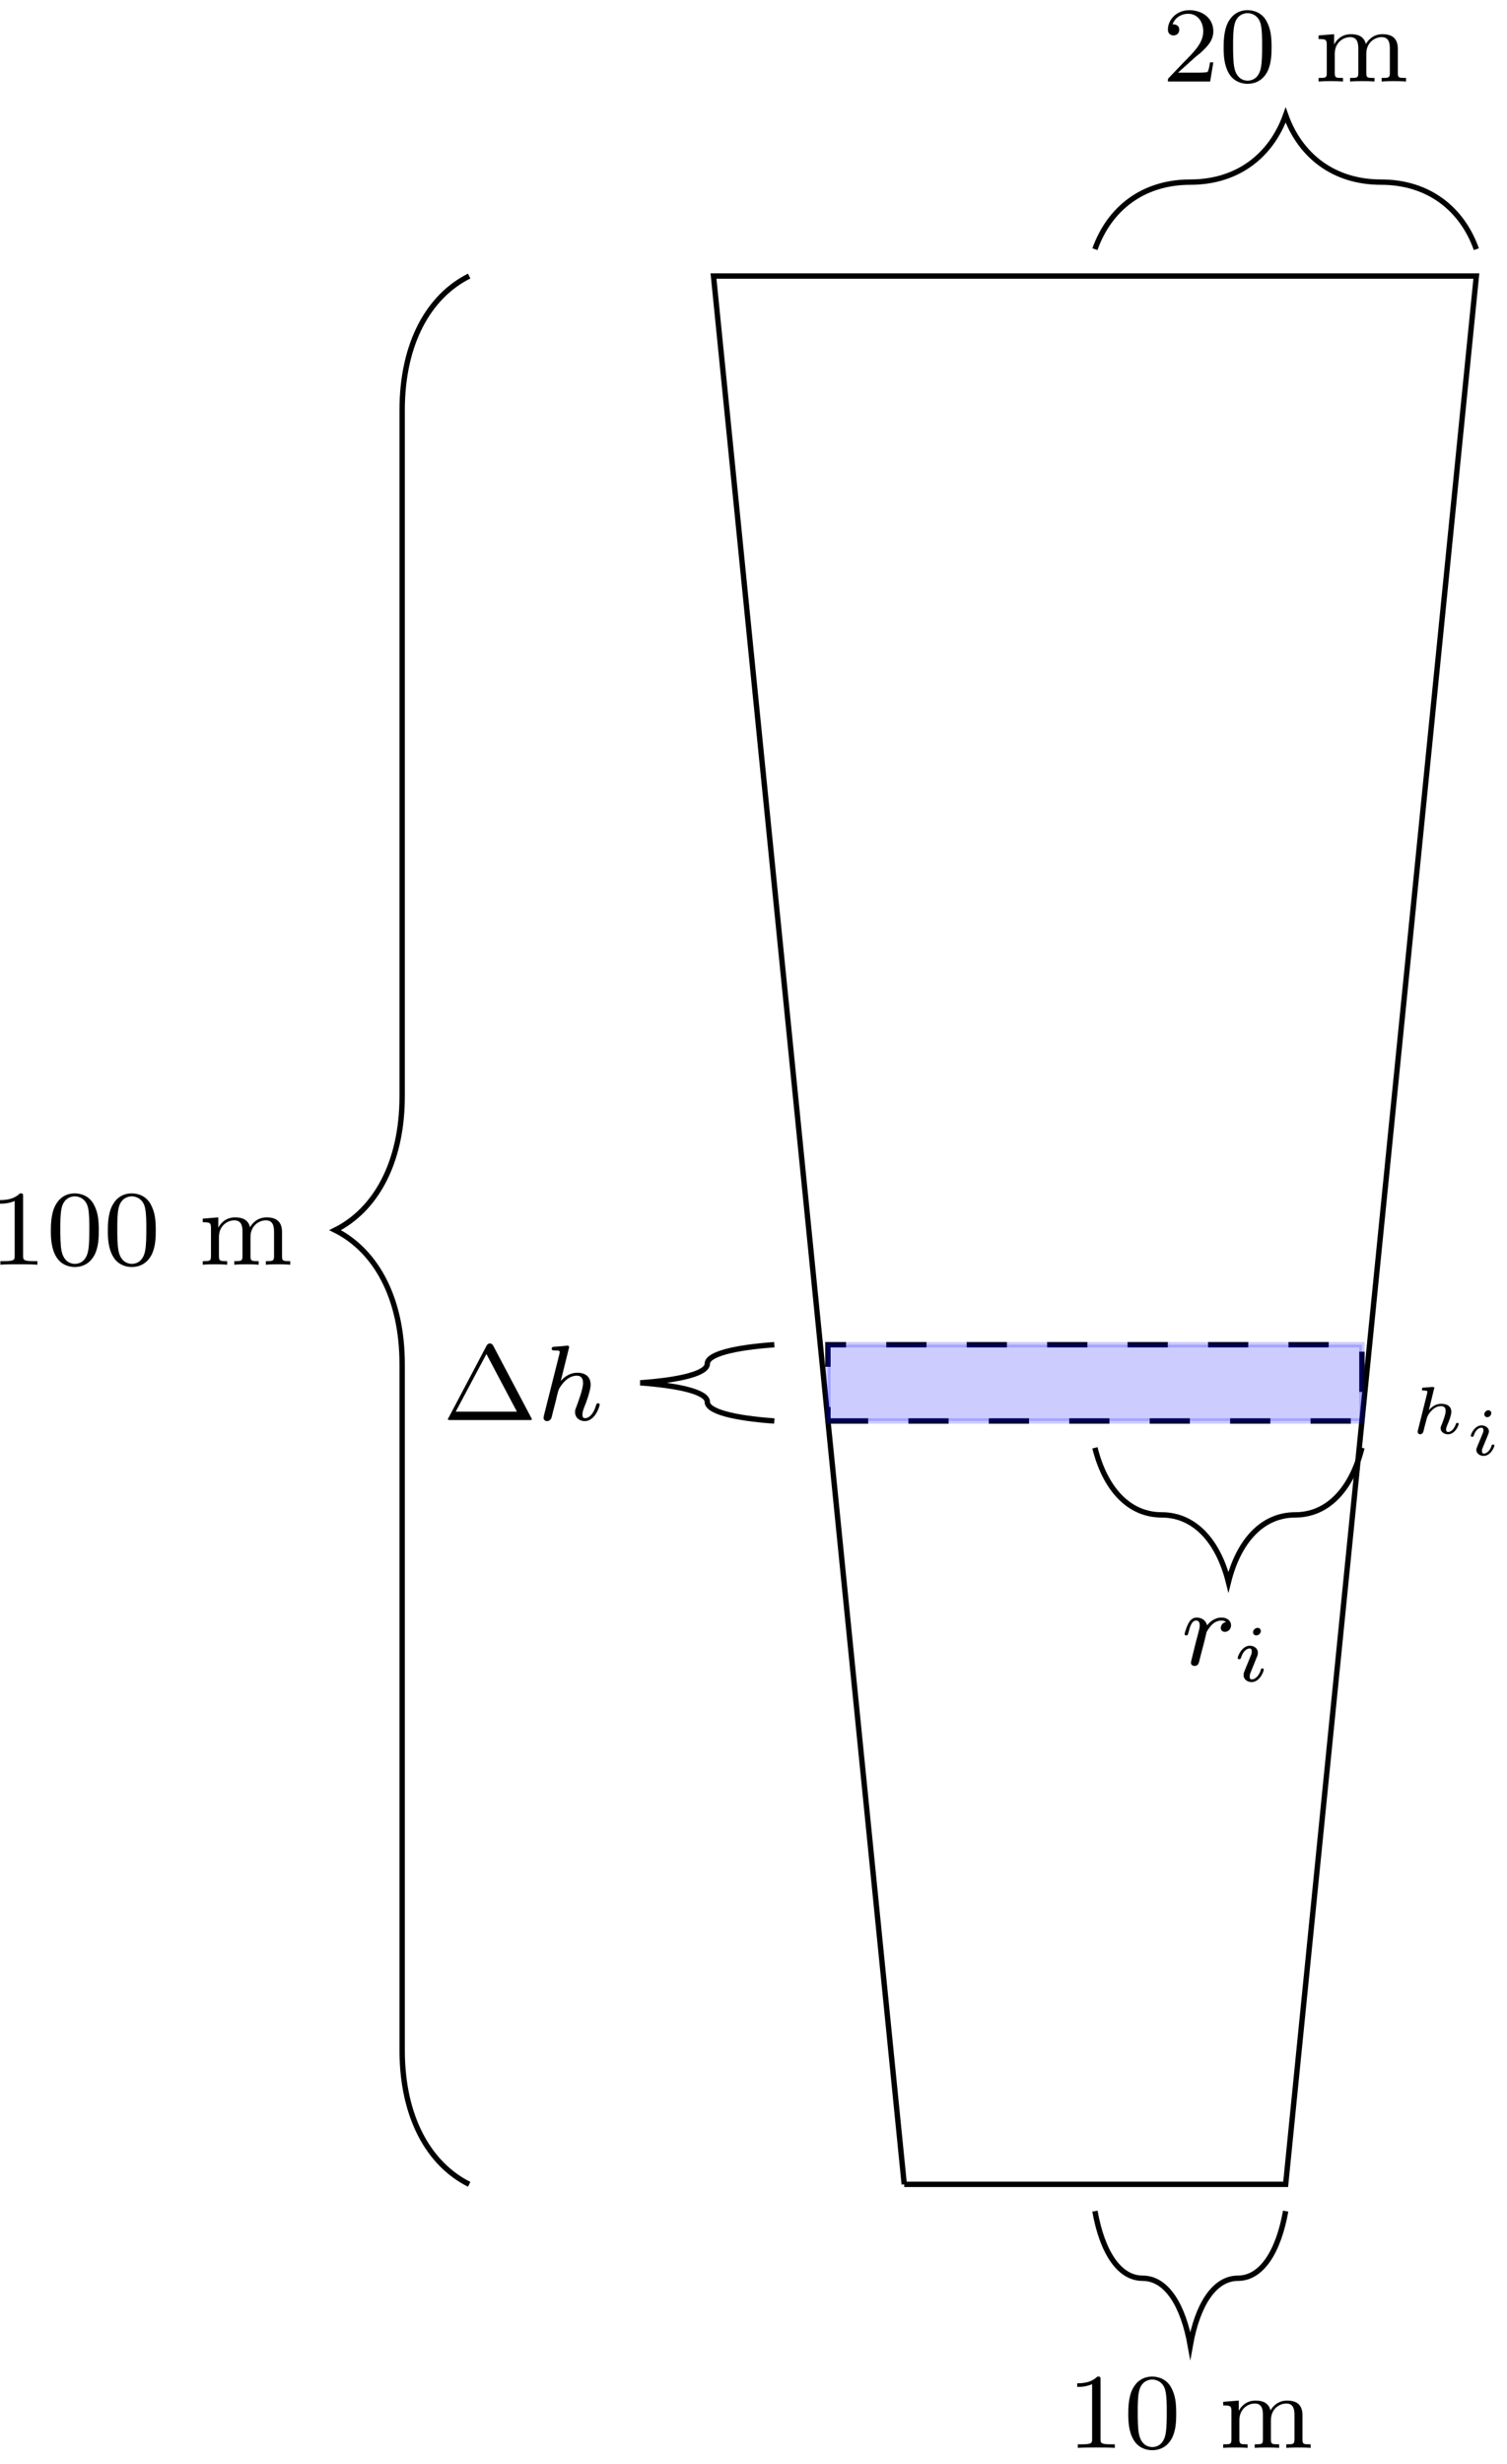 <?xml version="1.0" encoding="UTF-8"?>
<svg xmlns="http://www.w3.org/2000/svg" xmlns:xlink="http://www.w3.org/1999/xlink" width="112pt" height="183pt" viewBox="0 0 112 183" version="1.1">
<defs>
<g>
<symbol overflow="visible" id="glyph0-0">
<path style="stroke:none;" d=""/>
</symbol>
<symbol overflow="visible" id="glyph0-1">
<path style="stroke:none;" d="M 1.531 -1.094 C 1.625 -1.438 1.719 -1.781 1.797 -2.141 C 1.797 -2.156 1.859 -2.375 1.859 -2.422 C 1.891 -2.5 2.094 -2.828 2.297 -3.016 C 2.547 -3.25 2.828 -3.297 2.969 -3.297 C 3.047 -3.297 3.203 -3.281 3.312 -3.188 C 2.969 -3.109 2.922 -2.828 2.922 -2.75 C 2.922 -2.578 3.047 -2.453 3.234 -2.453 C 3.438 -2.453 3.688 -2.625 3.688 -2.953 C 3.688 -3.234 3.438 -3.516 2.984 -3.516 C 2.438 -3.516 2.078 -3.156 1.906 -2.938 C 1.75 -3.516 1.203 -3.516 1.125 -3.516 C 0.844 -3.516 0.641 -3.328 0.516 -3.078 C 0.328 -2.719 0.234 -2.312 0.234 -2.297 C 0.234 -2.219 0.297 -2.188 0.359 -2.188 C 0.469 -2.188 0.469 -2.219 0.531 -2.438 C 0.625 -2.828 0.766 -3.297 1.094 -3.297 C 1.312 -3.297 1.359 -3.094 1.359 -2.922 C 1.359 -2.766 1.312 -2.625 1.25 -2.359 C 1.234 -2.297 1.109 -1.828 1.078 -1.719 L 0.781 -0.516 C 0.75 -0.391 0.703 -0.203 0.703 -0.172 C 0.703 0.016 0.859 0.078 0.969 0.078 C 1.25 0.078 1.297 -0.141 1.359 -0.422 Z M 1.531 -1.094 "/>
</symbol>
<symbol overflow="visible" id="glyph0-2">
<path style="stroke:none;" d="M 2.328 -5.297 C 2.328 -5.312 2.359 -5.406 2.359 -5.422 C 2.359 -5.453 2.328 -5.531 2.234 -5.531 C 2.203 -5.531 1.953 -5.5 1.766 -5.484 L 1.328 -5.453 C 1.141 -5.438 1.062 -5.438 1.062 -5.297 C 1.062 -5.172 1.172 -5.172 1.281 -5.172 C 1.656 -5.172 1.656 -5.125 1.656 -5.062 C 1.656 -5.031 1.656 -5.016 1.625 -4.875 L 0.484 -0.344 C 0.453 -0.219 0.453 -0.172 0.453 -0.172 C 0.453 -0.031 0.562 0.078 0.719 0.078 C 0.844 0.078 0.953 0 1.016 -0.109 C 1.047 -0.156 1.109 -0.406 1.141 -0.562 L 1.328 -1.281 C 1.359 -1.391 1.438 -1.703 1.453 -1.812 C 1.578 -2.281 1.578 -2.297 1.75 -2.547 C 2.031 -2.938 2.406 -3.297 2.938 -3.297 C 3.219 -3.297 3.391 -3.125 3.391 -2.75 C 3.391 -2.312 3.047 -1.406 2.906 -1.016 C 2.797 -0.75 2.797 -0.703 2.797 -0.594 C 2.797 -0.141 3.172 0.078 3.516 0.078 C 4.297 0.078 4.625 -1.031 4.625 -1.141 C 4.625 -1.219 4.562 -1.25 4.5 -1.25 C 4.406 -1.25 4.391 -1.188 4.359 -1.109 C 4.172 -0.453 3.844 -0.141 3.531 -0.141 C 3.406 -0.141 3.344 -0.219 3.344 -0.406 C 3.344 -0.594 3.406 -0.766 3.484 -0.969 C 3.609 -1.266 3.953 -2.188 3.953 -2.625 C 3.953 -3.234 3.547 -3.516 2.969 -3.516 C 2.531 -3.516 2.109 -3.328 1.734 -2.906 Z M 2.328 -5.297 "/>
</symbol>
<symbol overflow="visible" id="glyph1-0">
<path style="stroke:none;" d=""/>
</symbol>
<symbol overflow="visible" id="glyph1-1">
<path style="stroke:none;" d="M 2.078 -3.734 C 2.078 -3.875 1.969 -3.969 1.844 -3.969 C 1.672 -3.969 1.5 -3.812 1.5 -3.641 C 1.5 -3.5 1.609 -3.406 1.734 -3.406 C 1.938 -3.406 2.078 -3.578 2.078 -3.734 Z M 1.719 -1.641 C 1.75 -1.703 1.797 -1.844 1.828 -1.906 C 1.844 -1.953 1.859 -2.016 1.859 -2.125 C 1.859 -2.453 1.562 -2.641 1.266 -2.641 C 0.656 -2.641 0.359 -1.844 0.359 -1.719 C 0.359 -1.688 0.391 -1.641 0.469 -1.641 C 0.562 -1.641 0.578 -1.672 0.594 -1.719 C 0.766 -2.297 1.078 -2.438 1.25 -2.438 C 1.359 -2.438 1.406 -2.359 1.406 -2.219 C 1.406 -2.109 1.375 -2.016 1.359 -1.969 L 1.047 -1.203 C 0.969 -1.031 0.969 -1.016 0.891 -0.812 C 0.812 -0.641 0.797 -0.562 0.797 -0.453 C 0.797 -0.156 1.062 0.062 1.391 0.062 C 2 0.062 2.297 -0.734 2.297 -0.859 C 2.297 -0.875 2.297 -0.953 2.188 -0.953 C 2.094 -0.953 2.094 -0.922 2.062 -0.797 C 1.969 -0.5 1.719 -0.141 1.406 -0.141 C 1.297 -0.141 1.25 -0.203 1.25 -0.359 C 1.25 -0.469 1.281 -0.562 1.359 -0.75 Z M 1.719 -1.641 "/>
</symbol>
<symbol overflow="visible" id="glyph2-0">
<path style="stroke:none;" d=""/>
</symbol>
<symbol overflow="visible" id="glyph2-1">
<path style="stroke:none;" d="M 3.766 -5.531 C 3.672 -5.688 3.578 -5.688 3.516 -5.688 C 3.469 -5.688 3.375 -5.688 3.281 -5.531 L 0.469 -0.203 C 0.406 -0.109 0.406 -0.094 0.406 -0.078 C 0.406 0 0.469 0 0.594 0 L 6.453 0 C 6.578 0 6.641 0 6.641 -0.078 C 6.641 -0.094 6.641 -0.109 6.578 -0.203 Z M 3.266 -4.906 L 5.531 -0.625 L 0.984 -0.625 Z M 3.266 -4.906 "/>
</symbol>
<symbol overflow="visible" id="glyph2-2">
<path style="stroke:none;" d="M 2.5 -5.078 C 2.5 -5.297 2.484 -5.297 2.266 -5.297 C 1.938 -4.984 1.516 -4.797 0.766 -4.797 L 0.766 -4.531 C 0.984 -4.531 1.406 -4.531 1.875 -4.734 L 1.875 -0.656 C 1.875 -0.359 1.844 -0.266 1.094 -0.266 L 0.812 -0.266 L 0.812 0 C 1.141 -0.031 1.828 -0.031 2.188 -0.031 C 2.547 -0.031 3.234 -0.031 3.562 0 L 3.562 -0.266 L 3.281 -0.266 C 2.531 -0.266 2.5 -0.359 2.5 -0.656 Z M 2.5 -5.078 "/>
</symbol>
<symbol overflow="visible" id="glyph2-3">
<path style="stroke:none;" d="M 3.891 -2.547 C 3.891 -3.391 3.812 -3.906 3.547 -4.422 C 3.203 -5.125 2.547 -5.297 2.109 -5.297 C 1.109 -5.297 0.734 -4.547 0.625 -4.328 C 0.344 -3.75 0.328 -2.953 0.328 -2.547 C 0.328 -2.016 0.344 -1.219 0.734 -0.578 C 1.094 0.016 1.688 0.172 2.109 0.172 C 2.5 0.172 3.172 0.047 3.578 -0.734 C 3.875 -1.312 3.891 -2.031 3.891 -2.547 Z M 2.109 -0.062 C 1.844 -0.062 1.297 -0.188 1.125 -1.016 C 1.031 -1.469 1.031 -2.219 1.031 -2.641 C 1.031 -3.188 1.031 -3.75 1.125 -4.188 C 1.297 -5 1.906 -5.078 2.109 -5.078 C 2.375 -5.078 2.938 -4.938 3.094 -4.219 C 3.188 -3.781 3.188 -3.172 3.188 -2.641 C 3.188 -2.172 3.188 -1.453 3.094 -1 C 2.922 -0.172 2.375 -0.062 2.109 -0.062 Z M 2.109 -0.062 "/>
</symbol>
<symbol overflow="visible" id="glyph2-4">
<path style="stroke:none;" d="M 2.25 -1.625 C 2.375 -1.75 2.703 -2.016 2.844 -2.125 C 3.328 -2.578 3.797 -3.016 3.797 -3.734 C 3.797 -4.688 3 -5.297 2.016 -5.297 C 1.047 -5.297 0.422 -4.578 0.422 -3.859 C 0.422 -3.469 0.734 -3.422 0.844 -3.422 C 1.016 -3.422 1.266 -3.531 1.266 -3.844 C 1.266 -4.25 0.859 -4.25 0.766 -4.25 C 1 -4.844 1.531 -5.031 1.922 -5.031 C 2.656 -5.031 3.047 -4.406 3.047 -3.734 C 3.047 -2.906 2.469 -2.297 1.516 -1.344 L 0.516 -0.297 C 0.422 -0.219 0.422 -0.203 0.422 0 L 3.562 0 L 3.797 -1.422 L 3.547 -1.422 C 3.531 -1.266 3.469 -0.875 3.375 -0.719 C 3.328 -0.656 2.719 -0.656 2.594 -0.656 L 1.172 -0.656 Z M 2.25 -1.625 "/>
</symbol>
<symbol overflow="visible" id="glyph3-0">
<path style="stroke:none;" d=""/>
</symbol>
<symbol overflow="visible" id="glyph3-1">
<path style="stroke:none;" d="M 6.828 0 L 6.828 -0.266 C 6.312 -0.266 6.219 -0.266 6.219 -0.625 L 6.219 -2.422 C 6.219 -3.062 5.938 -3.516 5.078 -3.516 C 4.344 -3.516 3.969 -3.016 3.844 -2.781 C 3.703 -3.359 3.25 -3.516 2.734 -3.516 C 1.953 -3.516 1.594 -2.969 1.484 -2.75 L 1.484 -3.516 L 0.328 -3.422 L 0.328 -3.156 C 0.875 -3.156 0.938 -3.109 0.938 -2.719 L 0.938 -0.625 C 0.938 -0.266 0.844 -0.266 0.328 -0.266 L 0.328 0 C 0.672 -0.031 1.016 -0.031 1.234 -0.031 C 1.469 -0.031 1.797 -0.031 2.141 0 L 2.141 -0.266 C 1.641 -0.266 1.531 -0.266 1.531 -0.625 L 1.531 -2.062 C 1.531 -2.906 2.172 -3.297 2.672 -3.297 C 3.188 -3.297 3.281 -2.891 3.281 -2.453 L 3.281 -0.625 C 3.281 -0.266 3.172 -0.266 2.672 -0.266 L 2.672 0 C 3.016 -0.031 3.359 -0.031 3.578 -0.031 C 3.812 -0.031 4.141 -0.031 4.484 0 L 4.484 -0.266 C 3.969 -0.266 3.875 -0.266 3.875 -0.625 L 3.875 -2.062 C 3.875 -2.906 4.516 -3.297 5.016 -3.297 C 5.531 -3.297 5.625 -2.891 5.625 -2.453 L 5.625 -0.625 C 5.625 -0.266 5.516 -0.266 5.016 -0.266 L 5.016 0 C 5.359 -0.031 5.703 -0.031 5.922 -0.031 C 6.156 -0.031 6.484 -0.031 6.828 0 Z M 6.828 0 "/>
</symbol>
<symbol overflow="visible" id="glyph4-0">
<path style="stroke:none;" d=""/>
</symbol>
<symbol overflow="visible" id="glyph4-1">
<path style="stroke:none;" d="M 1.828 -3.266 C 1.859 -3.344 1.859 -3.344 1.859 -3.375 C 1.859 -3.453 1.781 -3.453 1.703 -3.453 L 1.094 -3.406 C 1 -3.406 0.984 -3.406 0.969 -3.375 C 0.953 -3.359 0.938 -3.297 0.938 -3.266 C 0.938 -3.188 1.016 -3.188 1.078 -3.188 C 1.094 -3.188 1.172 -3.188 1.25 -3.172 C 1.344 -3.156 1.344 -3.141 1.344 -3.109 C 1.344 -3.094 1.344 -3.078 1.328 -2.984 L 0.641 -0.234 C 0.625 -0.172 0.625 -0.156 0.625 -0.125 C 0.625 -0.016 0.703 0.062 0.812 0.062 C 0.906 0.062 1.016 -0.016 1.047 -0.141 C 1.062 -0.188 1.078 -0.266 1.156 -0.578 L 1.25 -0.922 C 1.328 -1.219 1.328 -1.234 1.453 -1.453 C 1.672 -1.75 1.953 -2.031 2.359 -2.031 C 2.609 -2.031 2.703 -1.891 2.703 -1.672 C 2.703 -1.391 2.484 -0.859 2.422 -0.688 C 2.344 -0.516 2.328 -0.469 2.328 -0.391 C 2.328 -0.125 2.578 0.062 2.875 0.062 C 3.406 0.062 3.672 -0.594 3.672 -0.719 C 3.672 -0.781 3.594 -0.781 3.562 -0.781 C 3.484 -0.781 3.484 -0.766 3.453 -0.672 C 3.359 -0.406 3.141 -0.109 2.891 -0.109 C 2.781 -0.109 2.734 -0.188 2.734 -0.297 C 2.734 -0.406 2.797 -0.547 2.844 -0.672 C 2.906 -0.797 3.125 -1.344 3.125 -1.609 C 3.125 -1.953 2.891 -2.203 2.375 -2.203 C 1.891 -2.203 1.594 -1.891 1.453 -1.719 Z M 1.828 -3.266 "/>
</symbol>
<symbol overflow="visible" id="glyph4-2">
<path style="stroke:none;" d="M 1.969 -3.109 C 1.969 -3.234 1.891 -3.328 1.75 -3.328 C 1.609 -3.328 1.453 -3.188 1.453 -3.031 C 1.453 -2.891 1.562 -2.812 1.672 -2.812 C 1.828 -2.812 1.969 -2.953 1.969 -3.109 Z M 2.203 -0.719 C 2.203 -0.781 2.125 -0.781 2.109 -0.781 C 2.016 -0.781 2.016 -0.766 1.984 -0.672 C 1.906 -0.406 1.672 -0.109 1.422 -0.109 C 1.312 -0.109 1.281 -0.188 1.281 -0.297 C 1.281 -0.406 1.297 -0.469 1.344 -0.562 C 1.375 -0.656 1.422 -0.75 1.453 -0.828 C 1.469 -0.875 1.656 -1.328 1.734 -1.516 C 1.766 -1.609 1.797 -1.688 1.797 -1.766 C 1.797 -2 1.562 -2.203 1.25 -2.203 C 0.734 -2.203 0.453 -1.562 0.453 -1.438 C 0.453 -1.359 0.531 -1.359 0.562 -1.359 C 0.641 -1.359 0.641 -1.391 0.672 -1.453 C 0.781 -1.812 1.016 -2.031 1.234 -2.031 C 1.328 -2.031 1.391 -1.984 1.391 -1.844 C 1.391 -1.828 1.391 -1.766 1.359 -1.672 C 1.328 -1.578 1.094 -1.047 1.031 -0.875 C 0.984 -0.781 0.984 -0.781 0.922 -0.609 C 0.891 -0.531 0.859 -0.469 0.859 -0.391 C 0.859 -0.125 1.109 0.062 1.406 0.062 C 1.922 0.062 2.203 -0.594 2.203 -0.719 Z M 2.203 -0.719 "/>
</symbol>
</g>
</defs>
<g id="surface1">
<path style="fill:none;stroke-width:0.399;stroke-linecap:butt;stroke-linejoin:miter;stroke:rgb(0%,0%,0%);stroke-opacity:1;stroke-miterlimit:10;" d="M -14.172 0.001 L 14.175 0.001 L 28.347 141.732 L -28.347 141.732 L -14.172 0.001 " transform="matrix(1,0,0,-1,81.375,162.236)"/>
<path style="fill:none;stroke-width:0.399;stroke-linecap:butt;stroke-linejoin:miter;stroke:rgb(0%,0%,0%);stroke-opacity:1;stroke-dasharray:2.989,2.989;stroke-miterlimit:10;" d="M -19.843 56.694 L 19.843 56.694 L 19.843 62.361 L -19.843 62.361 L -19.843 56.694 " transform="matrix(1,0,0,-1,81.375,162.236)"/>
<path style="fill-rule:nonzero;fill:rgb(0%,0%,100%);fill-opacity:0.2;stroke-width:0.399;stroke-linecap:butt;stroke-linejoin:miter;stroke:rgb(0%,0%,100%);stroke-opacity:0.2;stroke-miterlimit:10;" d="M -19.843 56.694 L -19.843 62.361 L 19.843 62.361 L 19.843 56.694 Z M -19.843 56.694 " transform="matrix(1,0,0,-1,81.375,162.236)"/>
<path style="fill:none;stroke-width:0.399;stroke-linecap:butt;stroke-linejoin:miter;stroke:rgb(0%,0%,0%);stroke-opacity:1;stroke-miterlimit:10;" d="M -0 54.702 C 0.742 51.713 2.48 49.721 4.961 49.721 C 7.441 49.721 9.175 47.725 9.922 44.737 C 10.664 47.725 12.402 49.721 14.882 49.721 C 17.363 49.721 19.097 51.713 19.843 54.702 " transform="matrix(1,0,0,-1,81.375,162.236)"/>
<g style="fill:rgb(0%,0%,0%);fill-opacity:1;">
  <use xlink:href="#glyph0-1" x="87.805" y="123.657"/>
</g>
<g style="fill:rgb(0%,0%,0%);fill-opacity:1;">
  <use xlink:href="#glyph1-1" x="91.626" y="124.873"/>
</g>
<path style="fill:none;stroke-width:0.399;stroke-linecap:butt;stroke-linejoin:miter;stroke:rgb(0%,0%,0%);stroke-opacity:1;stroke-miterlimit:10;" d="M -23.827 56.694 C -26.816 56.905 -28.808 57.401 -28.808 58.112 C -28.808 58.819 -30.8 59.315 -33.792 59.529 C -30.8 59.74 -28.808 60.236 -28.808 60.947 C -28.808 61.654 -26.816 62.15 -23.827 62.361 " transform="matrix(1,0,0,-1,81.375,162.236)"/>
<g style="fill:rgb(0%,0%,0%);fill-opacity:1;">
  <use xlink:href="#glyph2-1" x="32.885" y="105.472"/>
</g>
<g style="fill:rgb(0%,0%,0%);fill-opacity:1;">
  <use xlink:href="#glyph0-2" x="39.942" y="105.473"/>
</g>
<path style="fill:none;stroke-width:0.399;stroke-linecap:butt;stroke-linejoin:miter;stroke:rgb(0%,0%,0%);stroke-opacity:1;stroke-miterlimit:10;" d="M -46.506 0.001 C -49.495 1.493 -51.487 4.981 -51.487 9.962 L -51.487 60.904 C -51.487 65.885 -53.479 69.373 -56.467 70.869 C -53.479 72.361 -51.487 75.849 -51.487 80.829 L -51.487 131.772 C -51.487 136.752 -49.495 140.24 -46.506 141.732 " transform="matrix(1,0,0,-1,81.375,162.236)"/>
<g style="fill:rgb(0%,0%,0%);fill-opacity:1;">
  <use xlink:href="#glyph2-2" x="-0.783" y="93.933"/>
  <use xlink:href="#glyph2-3" x="3.451" y="93.933"/>
  <use xlink:href="#glyph2-3" x="7.686" y="93.933"/>
</g>
<g style="fill:rgb(0%,0%,0%);fill-opacity:1;">
  <use xlink:href="#glyph3-1" x="14.741" y="93.934"/>
</g>
<path style="fill:none;stroke-width:0.399;stroke-linecap:butt;stroke-linejoin:miter;stroke:rgb(0%,0%,0%);stroke-opacity:1;stroke-miterlimit:10;" d="M 19.843 56.694 L 19.843 56.694 " transform="matrix(1,0,0,-1,81.375,162.236)"/>
<g style="fill:rgb(0%,0%,0%);fill-opacity:1;">
  <use xlink:href="#glyph4-1" x="104.738" y="106.467"/>
</g>
<g style="fill:rgb(0%,0%,0%);fill-opacity:1;">
  <use xlink:href="#glyph4-2" x="108.86" y="108.072"/>
</g>
<path style="fill:none;stroke-width:0.399;stroke-linecap:butt;stroke-linejoin:miter;stroke:rgb(0%,0%,0%);stroke-opacity:1;stroke-miterlimit:10;" d="M -0 -1.991 C 0.531 -4.983 1.773 -6.975 3.543 -6.975 C 5.316 -6.975 6.554 -8.967 7.086 -11.955 C 7.617 -8.967 8.859 -6.975 10.629 -6.975 C 12.402 -6.975 13.64 -4.983 14.175 -1.991 " transform="matrix(1,0,0,-1,81.375,162.236)"/>
<g style="fill:rgb(0%,0%,0%);fill-opacity:1;">
  <use xlink:href="#glyph2-2" x="79.29" y="181.812"/>
  <use xlink:href="#glyph2-3" x="83.525" y="181.812"/>
</g>
<g style="fill:rgb(0%,0%,0%);fill-opacity:1;">
  <use xlink:href="#glyph3-1" x="90.58" y="181.813"/>
</g>
<path style="fill:none;stroke-width:0.399;stroke-linecap:butt;stroke-linejoin:miter;stroke:rgb(0%,0%,0%);stroke-opacity:1;stroke-miterlimit:10;" d="M -0 143.728 C 1.062 146.716 3.543 148.709 7.086 148.709 C 10.629 148.709 13.109 150.701 14.175 153.689 C 15.238 150.701 17.718 148.709 21.261 148.709 C 24.804 148.709 27.284 146.716 28.347 143.728 " transform="matrix(1,0,0,-1,81.375,162.236)"/>
<g style="fill:rgb(0%,0%,0%);fill-opacity:1;">
  <use xlink:href="#glyph2-4" x="86.377" y="6.054"/>
  <use xlink:href="#glyph2-3" x="90.612" y="6.054"/>
</g>
<g style="fill:rgb(0%,0%,0%);fill-opacity:1;">
  <use xlink:href="#glyph3-1" x="97.668" y="6.055"/>
</g>
</g>
</svg>
